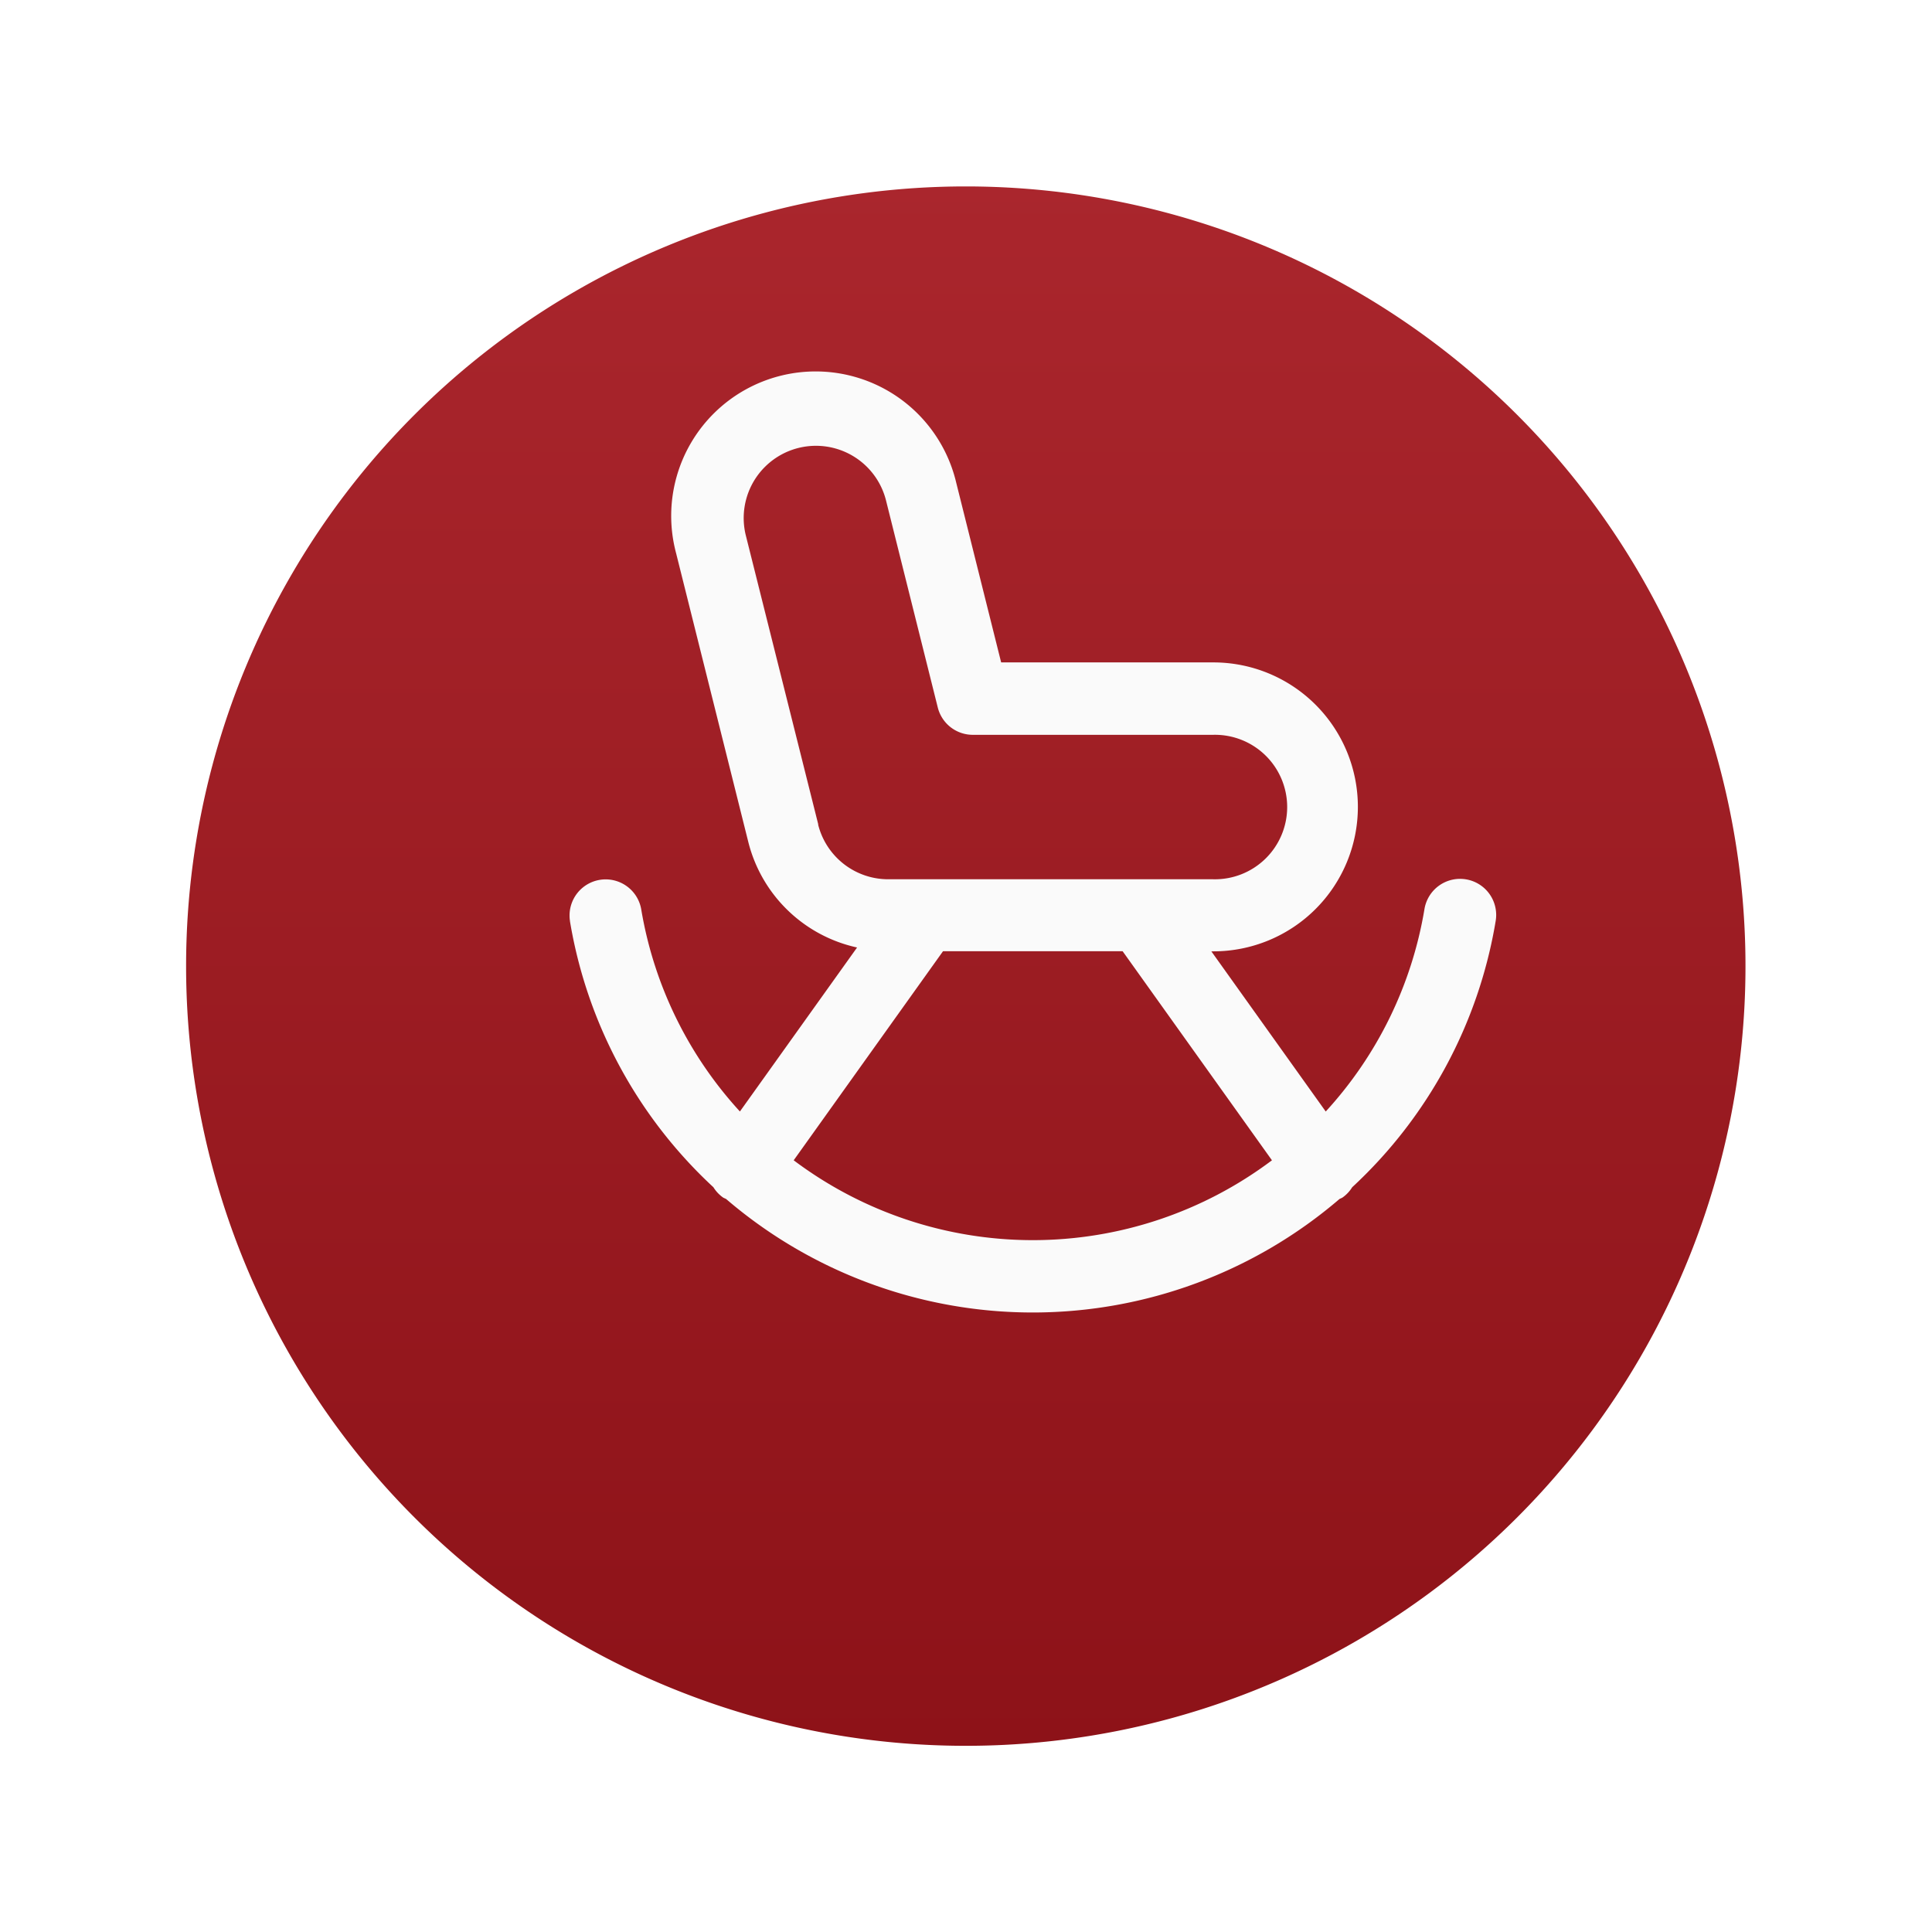 <svg xmlns="http://www.w3.org/2000/svg" xmlns:xlink="http://www.w3.org/1999/xlink" width="46.666" height="46.666" viewBox="0 0 46.666 46.666">
  <defs>
    <linearGradient id="linear-gradient" x1="0.5" x2="0.5" y2="1" gradientUnits="objectBoundingBox">
      <stop offset="0" stop-color="#aa262d"/>
      <stop offset="1" stop-color="#8d1218"/>
    </linearGradient>
    <filter id="Path_9358" x="0" y="0" width="46.666" height="46.666" filterUnits="userSpaceOnUse">
      <feOffset dy="3" input="SourceAlpha"/>
      <feGaussianBlur stdDeviation="1.5" result="blur"/>
      <feFlood flood-opacity="0.224"/>
      <feComposite operator="in" in2="blur"/>
      <feComposite in="SourceGraphic"/>
    </filter>
  </defs>
  <g id="Group_2374" data-name="Group 2374" transform="translate(-260.885 -625.667)">
    <g transform="matrix(1, 0, 0, 1, 260.88, 625.67)" filter="url(#Path_9358)">
      <path id="Path_9358-2" data-name="Path 9358" d="M18.833,0A18.833,18.833,0,1,1,0,18.833,18.833,18.833,0,0,1,18.833,0Z" transform="translate(4.5 1.5)" fill="url(#linear-gradient)"/>
    </g>
    <path id="noun-pension-4462563" d="M125.551,64.625a11.278,11.278,0,0,0,3.465,6.426.85.85,0,0,0,.229.245c.025.018.054.025.08.041a11.38,11.38,0,0,0,14.811,0c.026-.016.055-.023.08-.041a.851.851,0,0,0,.229-.245,11.279,11.279,0,0,0,3.465-6.426.872.872,0,1,0-1.72-.288,9.555,9.555,0,0,1-2.384,4.885l-2.763-3.869h.05a3.489,3.489,0,0,0,0-6.979h-5.127l-1.084-4.336a3.489,3.489,0,1,0-6.769,1.692l1.745,6.979a3.475,3.475,0,0,0,2.628,2.551l-2.83,3.961a9.554,9.554,0,0,1-2.384-4.885.872.872,0,0,0-1.72.288ZM142.507,70.4a9.613,9.613,0,0,1-11.552,0l3.607-5.05H138.9ZM131.549,62.29,129.8,55.312a1.745,1.745,0,1,1,3.385-.85l1.25,5a.872.872,0,0,0,.846.661h5.807a1.745,1.745,0,1,1,0,3.489h-7.851a1.745,1.745,0,0,1-1.692-1.322Z" transform="translate(149.101 583.293)" fill="#fafafa"/>
  </g>
</svg>
